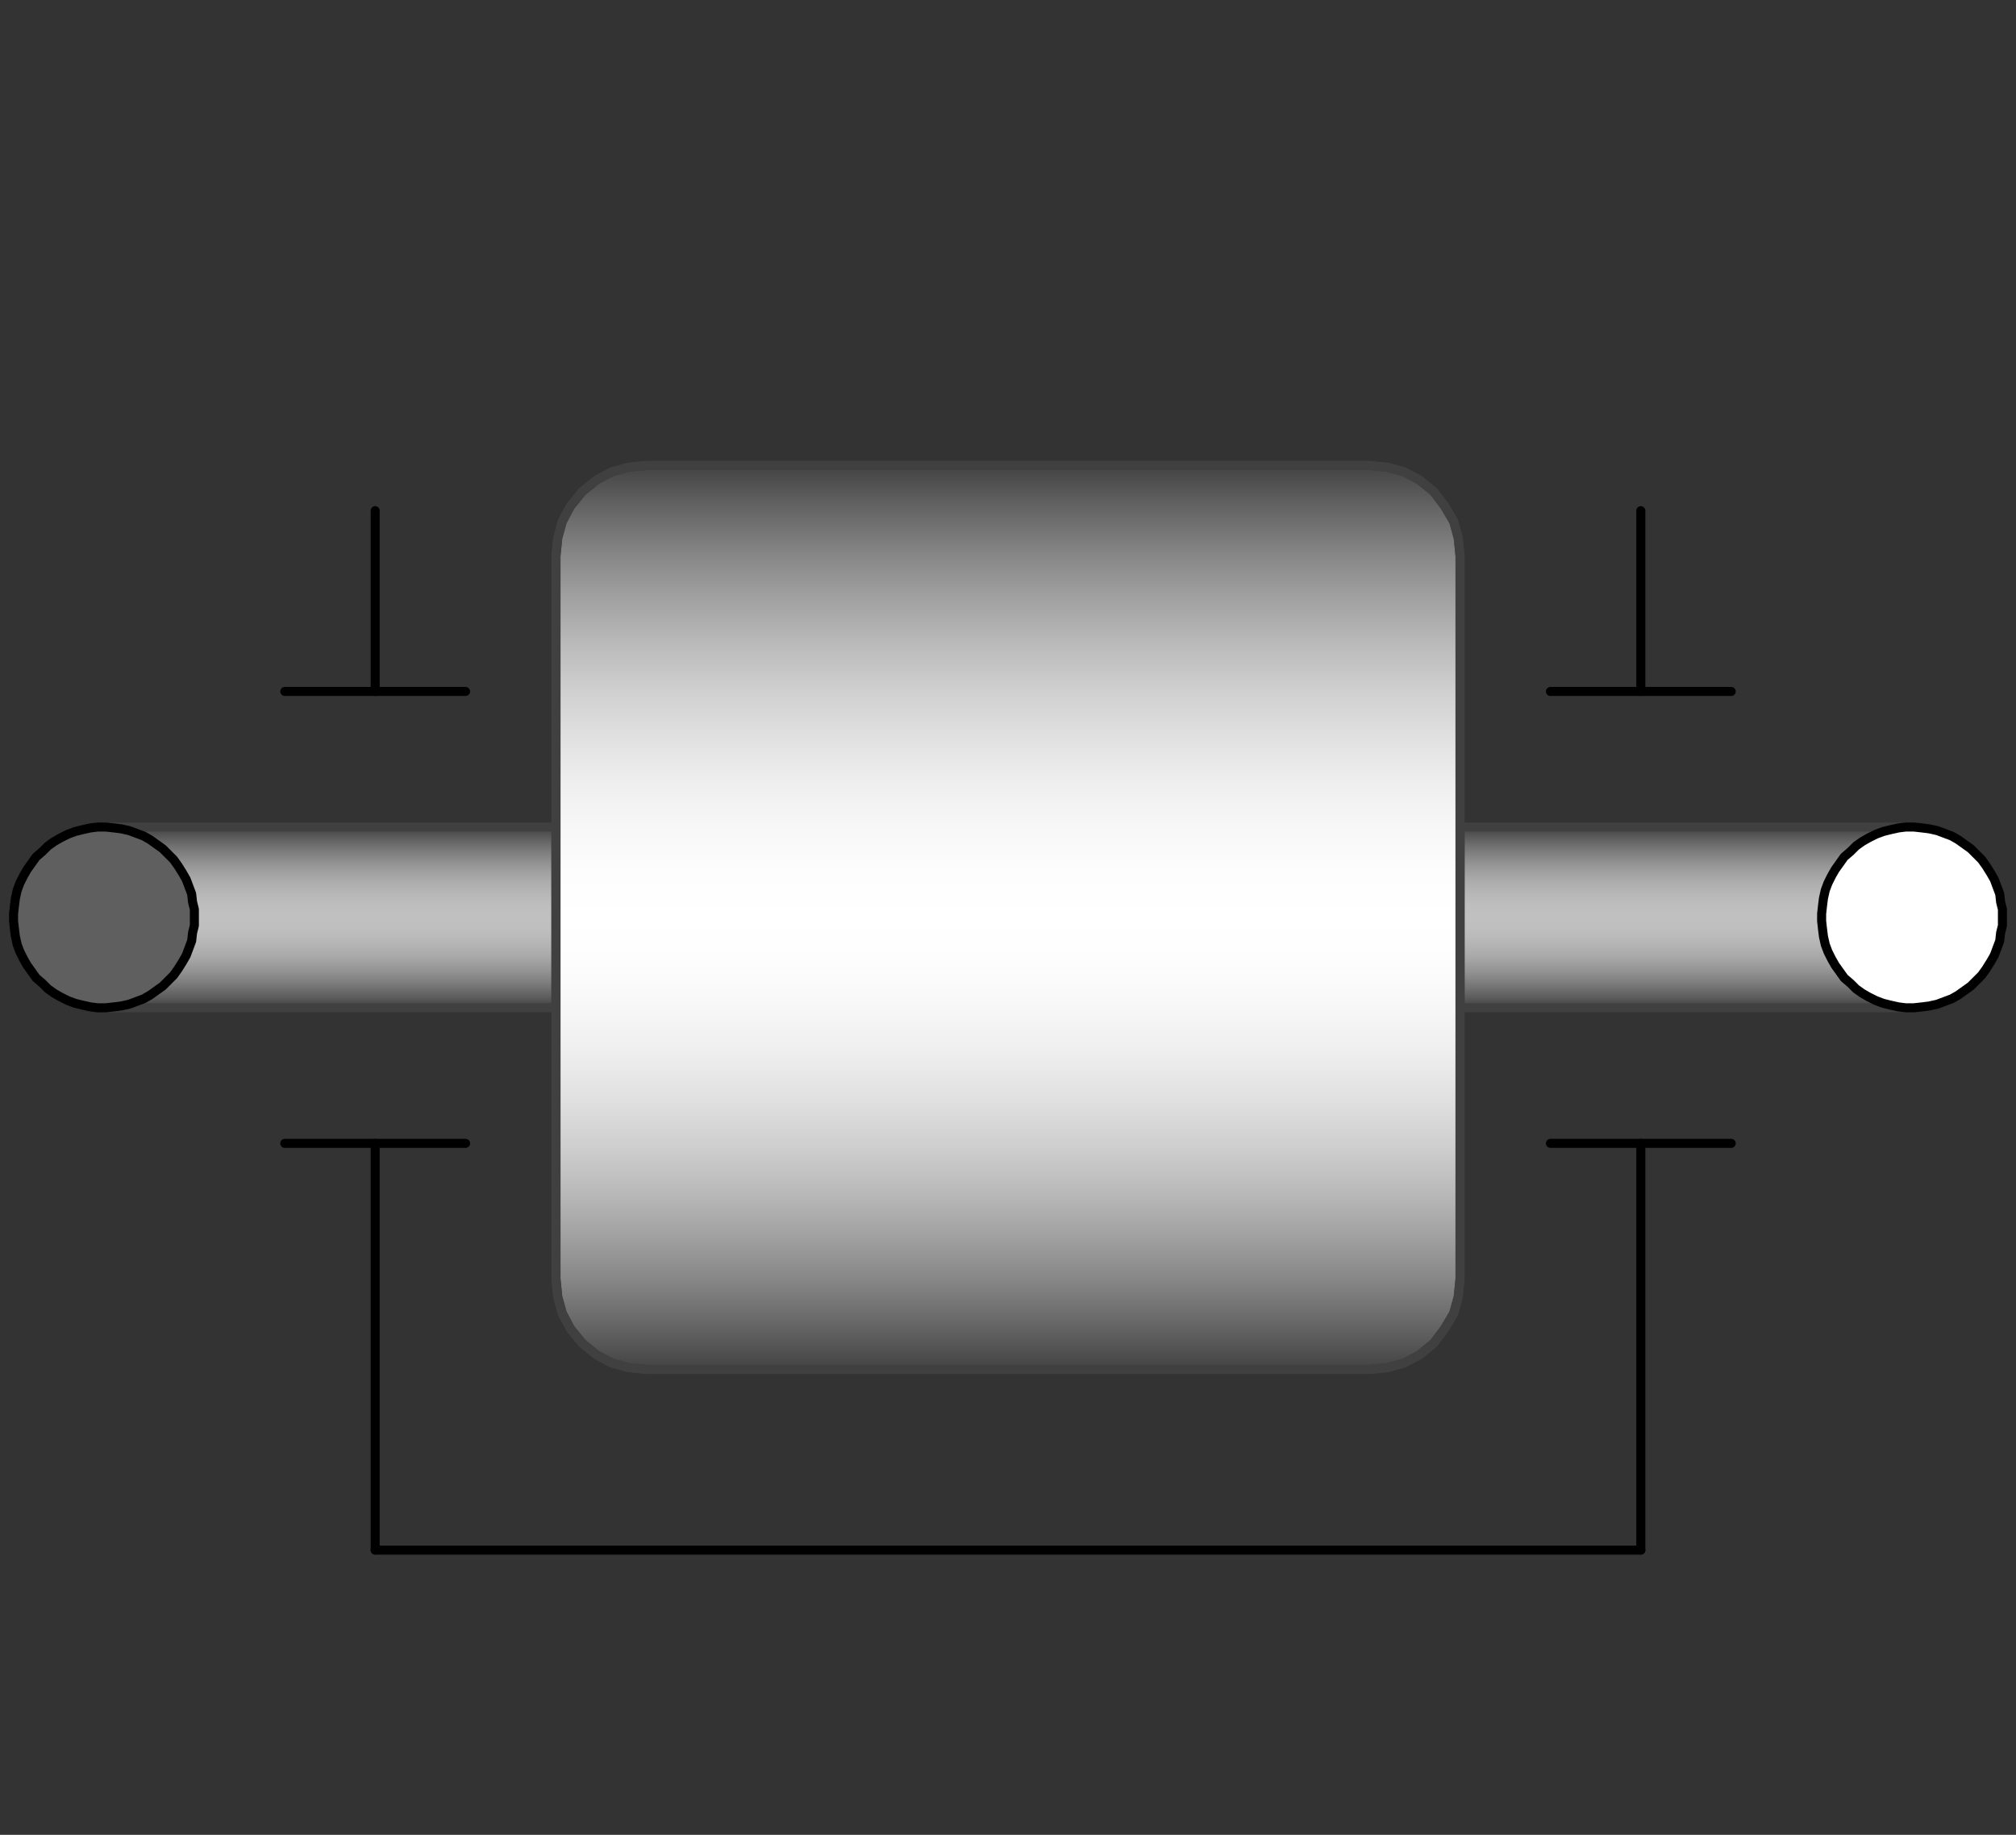 <svg width="223" height="203" xmlns="http://www.w3.org/2000/svg" xmlns:xlink="http://www.w3.org/1999/xlink">
	<rect width="100%" height="100%" fill="#333333" stroke="none"/>
	<g id="Modelica.Mechanics.Rotational.Components.Inertia" class="component">
		<defs>
			<linearGradient id="cyl2" x1="0" y1="0" x2="0" y2="1">
				<stop offset="0%" stop-color="#404040" />
				<stop offset="5%" stop-color="#585858" />
				<stop offset="10%" stop-color="#6E6E6E" />
				<stop offset="15%" stop-color="#818181" />
				<stop offset="20%" stop-color="#929292" />
				<stop offset="25%" stop-color="#A0A0A0" />
				<stop offset="30%" stop-color="#ACACAC" />
				<stop offset="35%" stop-color="#B4B4B4" />
				<stop offset="40%" stop-color="#BBBBBB" />
				<stop offset="45%" stop-color="#BFBFBF" />
				<stop offset="50%" stop-color="#C0C0C0" />
				<stop offset="55%" stop-color="#BFBFBF" />
				<stop offset="60%" stop-color="#BBBBBB" />
				<stop offset="65%" stop-color="#B4B4B4" />
				<stop offset="70%" stop-color="#ACACAC" />
				<stop offset="75%" stop-color="#A0A0A0" />
				<stop offset="80%" stop-color="#929292" />
				<stop offset="85%" stop-color="#818181" />
				<stop offset="90%" stop-color="#6E6E6E" />
				<stop offset="95%" stop-color="#585858" />
				<stop offset="100%" stop-color="#404040" />
			</linearGradient>
		</defs>
		<polygon points="11.5,111.5 61.5,111.5 61.5,91.5 11.5,91.5" fill="url(#cyl2)" stroke="#404040" stroke-width="1.0" stroke-linecap="round" stroke-linejoin="round" />
		<defs>
			<linearGradient id="cyl3" x1="0" y1="0" x2="0" y2="1">
				<stop offset="0%" stop-color="#404040" />
				<stop offset="5%" stop-color="#585858" />
				<stop offset="10%" stop-color="#6E6E6E" />
				<stop offset="15%" stop-color="#818181" />
				<stop offset="20%" stop-color="#929292" />
				<stop offset="25%" stop-color="#A0A0A0" />
				<stop offset="30%" stop-color="#ACACAC" />
				<stop offset="35%" stop-color="#B4B4B4" />
				<stop offset="40%" stop-color="#BBBBBB" />
				<stop offset="45%" stop-color="#BFBFBF" />
				<stop offset="50%" stop-color="#C0C0C0" />
				<stop offset="55%" stop-color="#BFBFBF" />
				<stop offset="60%" stop-color="#BBBBBB" />
				<stop offset="65%" stop-color="#B4B4B4" />
				<stop offset="70%" stop-color="#ACACAC" />
				<stop offset="75%" stop-color="#A0A0A0" />
				<stop offset="80%" stop-color="#929292" />
				<stop offset="85%" stop-color="#818181" />
				<stop offset="90%" stop-color="#6E6E6E" />
				<stop offset="95%" stop-color="#585858" />
				<stop offset="100%" stop-color="#404040" />
			</linearGradient>
		</defs>
		<polygon points="161.5,111.5 211.5,111.5 211.5,91.5 161.5,91.5" fill="url(#cyl3)" stroke="#404040" stroke-width="1.0" stroke-linecap="round" stroke-linejoin="round" />
		<polyline points="31.5,126.5 51.5,126.5" fill-opacity="0" stroke="#000000" stroke-width="1.0" stroke-linecap="round" stroke-linejoin="round" />
		<polyline points="171.5,126.5 191.5,126.5" fill-opacity="0" stroke="#000000" stroke-width="1.0" stroke-linecap="round" stroke-linejoin="round" />
		<polyline points="41.5,126.5 41.5,171.5" fill-opacity="0" stroke="#000000" stroke-width="1.0" stroke-linecap="round" stroke-linejoin="round" />
		<polyline points="181.5,126.5 181.5,171.5" fill-opacity="0" stroke="#000000" stroke-width="1.0" stroke-linecap="round" stroke-linejoin="round" />
		<polyline points="31.5,76.5 51.5,76.5" fill-opacity="0" stroke="#000000" stroke-width="1.0" stroke-linecap="round" stroke-linejoin="round" />
		<polyline points="171.5,76.5 191.5,76.5" fill-opacity="0" stroke="#000000" stroke-width="1.0" stroke-linecap="round" stroke-linejoin="round" />
		<polyline points="41.5,56.5 41.5,76.5" fill-opacity="0" stroke="#000000" stroke-width="1.0" stroke-linecap="round" stroke-linejoin="round" />
		<polyline points="181.5,56.5 181.5,76.5" fill-opacity="0" stroke="#000000" stroke-width="1.0" stroke-linecap="round" stroke-linejoin="round" />
		<polyline points="41.5,171.5 181.5,171.5" fill-opacity="0" stroke="#000000" stroke-width="1.0" stroke-linecap="round" stroke-linejoin="round" />
		<defs>
			<linearGradient id="cyl13" x1="0" y1="0" x2="0" y2="1">
				<stop offset="0%" stop-color="#404040" />
				<stop offset="5%" stop-color="#646464" />
				<stop offset="10%" stop-color="#858585" />
				<stop offset="15%" stop-color="#A1A1A1" />
				<stop offset="20%" stop-color="#BABABA" />
				<stop offset="25%" stop-color="#CFCFCF" />
				<stop offset="30%" stop-color="#E0E0E0" />
				<stop offset="35%" stop-color="#EEEEEE" />
				<stop offset="40%" stop-color="#F7F7F7" />
				<stop offset="45%" stop-color="#FDFDFD" />
				<stop offset="50%" stop-color="#FFFFFF" />
				<stop offset="55%" stop-color="#FDFDFD" />
				<stop offset="60%" stop-color="#F7F7F7" />
				<stop offset="65%" stop-color="#EEEEEE" />
				<stop offset="70%" stop-color="#E0E0E0" />
				<stop offset="75%" stop-color="#CFCFCF" />
				<stop offset="80%" stop-color="#BABABA" />
				<stop offset="85%" stop-color="#A1A1A1" />
				<stop offset="90%" stop-color="#858585" />
				<stop offset="95%" stop-color="#646464" />
				<stop offset="100%" stop-color="#404040" />
			</linearGradient>
		</defs>
		<polygon points="64.4,148.6 66.0,149.9 67.7,150.8 69.5,151.3 71.5,151.5 71.5,151.5 83.6,151.5 111.5,151.5 111.5,151.5 139.4,151.5 151.5,151.5 151.5,151.5 153.5,151.3 155.3,150.8 157.0,149.9 158.6,148.6 158.6,148.6 159.8,147.0 160.8,145.3 161.3,143.5 161.5,141.5 161.5,141.5 161.5,129.4 161.5,101.5 161.5,101.5 161.5,73.6 161.5,61.5 161.5,61.5 161.3,59.5 160.8,57.7 159.8,56.0 158.6,54.4 158.6,54.4 157.0,53.1 155.3,52.2 153.5,51.7 151.5,51.5 151.5,51.5 139.4,51.5 111.5,51.5 111.5,51.5 83.6,51.5 71.5,51.5 71.5,51.5 69.5,51.7 67.7,52.2 66.0,53.1 64.4,54.4 64.4,54.4 63.1,56.0 62.2,57.7 61.7,59.5 61.5,61.5 61.5,61.5 61.5,73.6 61.5,101.5 61.5,101.5 61.5,129.4 61.5,141.5 61.5,141.5 61.7,143.5 62.2,145.3 63.1,147.0" fill="url(#cyl13)" stroke="#404040" stroke-width="1.0" stroke-linecap="round" stroke-linejoin="round" />
		<polygon points="64.4,148.6 66.0,149.9 67.7,150.8 69.5,151.3 71.5,151.5 71.5,151.5 83.6,151.5 111.5,151.5 111.5,151.5 139.4,151.5 151.5,151.5 151.5,151.5 153.5,151.3 155.3,150.8 157.0,149.9 158.6,148.6 158.6,148.6 159.8,147.0 160.8,145.3 161.3,143.5 161.5,141.5 161.5,141.5 161.5,129.4 161.5,101.5 161.5,101.5 161.5,73.6 161.5,61.5 161.5,61.5 161.3,59.5 160.8,57.7 159.8,56.0 158.6,54.4 158.6,54.4 157.0,53.1 155.3,52.2 153.5,51.7 151.5,51.5 151.5,51.5 139.4,51.5 111.5,51.5 111.5,51.5 83.6,51.5 71.5,51.5 71.5,51.5 69.5,51.7 67.7,52.2 66.0,53.1 64.4,54.4 64.4,54.4 63.1,56.0 62.2,57.7 61.7,59.5 61.5,61.5 61.5,61.5 61.5,73.6 61.5,101.5 61.5,101.5 61.5,129.4 61.5,141.5 61.5,141.5 61.7,143.5 62.2,145.3 63.1,147.0" fill-opacity="0" stroke="#404040" stroke-width="1.0" stroke-linecap="round" stroke-linejoin="round" />
		<g id="flange_a" class="port">
			<polygon points="21.5,101.5 21.5,100.6 21.3,99.8 21.2,98.9 20.9,98.1 20.6,97.3 20.2,96.6 19.7,95.8 19.2,95.1 18.6,94.5 18.0,93.9 17.3,93.4 16.6,92.9 15.9,92.5 15.1,92.2 14.3,91.9 13.4,91.7 12.6,91.6 11.7,91.5 10.8,91.5 10.0,91.6 9.1,91.8 8.3,92.0 7.5,92.3 6.7,92.7 6.0,93.1 5.3,93.6 4.7,94.2 4.0,94.8 3.5,95.5 3.0,96.2 2.6,96.9 2.2,97.7 1.9,98.5 1.7,99.4 1.6,100.2 1.5,101.1 1.5,101.9 1.6,102.8 1.7,103.6 1.9,104.5 2.2,105.3 2.6,106.1 3.0,106.8 3.5,107.5 4.0,108.2 4.7,108.8 5.3,109.4 6.0,109.9 6.7,110.3 7.5,110.7 8.3,111.0 9.1,111.2 10.0,111.4 10.8,111.5 11.7,111.5 12.6,111.4 13.4,111.3 14.3,111.1 15.1,110.8 15.9,110.5 16.6,110.1 17.3,109.6 18.0,109.1 18.6,108.5 19.2,107.9 19.7,107.2 20.2,106.4 20.6,105.7 20.9,104.9 21.2,104.1 21.3,103.2 21.5,102.4" fill="#5F5F5F" stroke="#000000" stroke-width="1.0" stroke-linecap="round" stroke-linejoin="round" />
		</g>
		<g id="flange_b" class="port">
			<polygon points="221.5,101.5 221.5,100.6 221.3,99.8 221.2,98.9 220.9,98.1 220.6,97.3 220.2,96.6 219.7,95.8 219.2,95.1 218.6,94.5 218.0,93.9 217.3,93.4 216.6,92.9 215.9,92.5 215.1,92.2 214.3,91.9 213.4,91.7 212.6,91.6 211.7,91.5 210.8,91.5 210.0,91.6 209.1,91.8 208.3,92.0 207.5,92.3 206.7,92.7 206.0,93.1 205.3,93.6 204.7,94.2 204.0,94.8 203.5,95.5 203.0,96.2 202.6,96.9 202.2,97.7 201.9,98.5 201.7,99.4 201.6,100.2 201.5,101.1 201.5,101.9 201.6,102.8 201.7,103.6 201.9,104.5 202.2,105.3 202.6,106.1 203.0,106.8 203.5,107.5 204.0,108.2 204.7,108.8 205.3,109.4 206.0,109.9 206.7,110.3 207.5,110.7 208.3,111.0 209.1,111.2 210.0,111.4 210.8,111.5 211.7,111.5 212.6,111.4 213.4,111.3 214.3,111.1 215.1,110.8 215.9,110.5 216.6,110.1 217.3,109.6 218.0,109.1 218.6,108.5 219.2,107.9 219.7,107.2 220.2,106.4 220.6,105.7 220.9,104.9 221.2,104.1 221.3,103.2 221.5,102.4" fill="#FFFFFF" stroke="#000000" stroke-width="1.0" stroke-linecap="round" stroke-linejoin="round" />
		</g>
	</g>
</svg>
